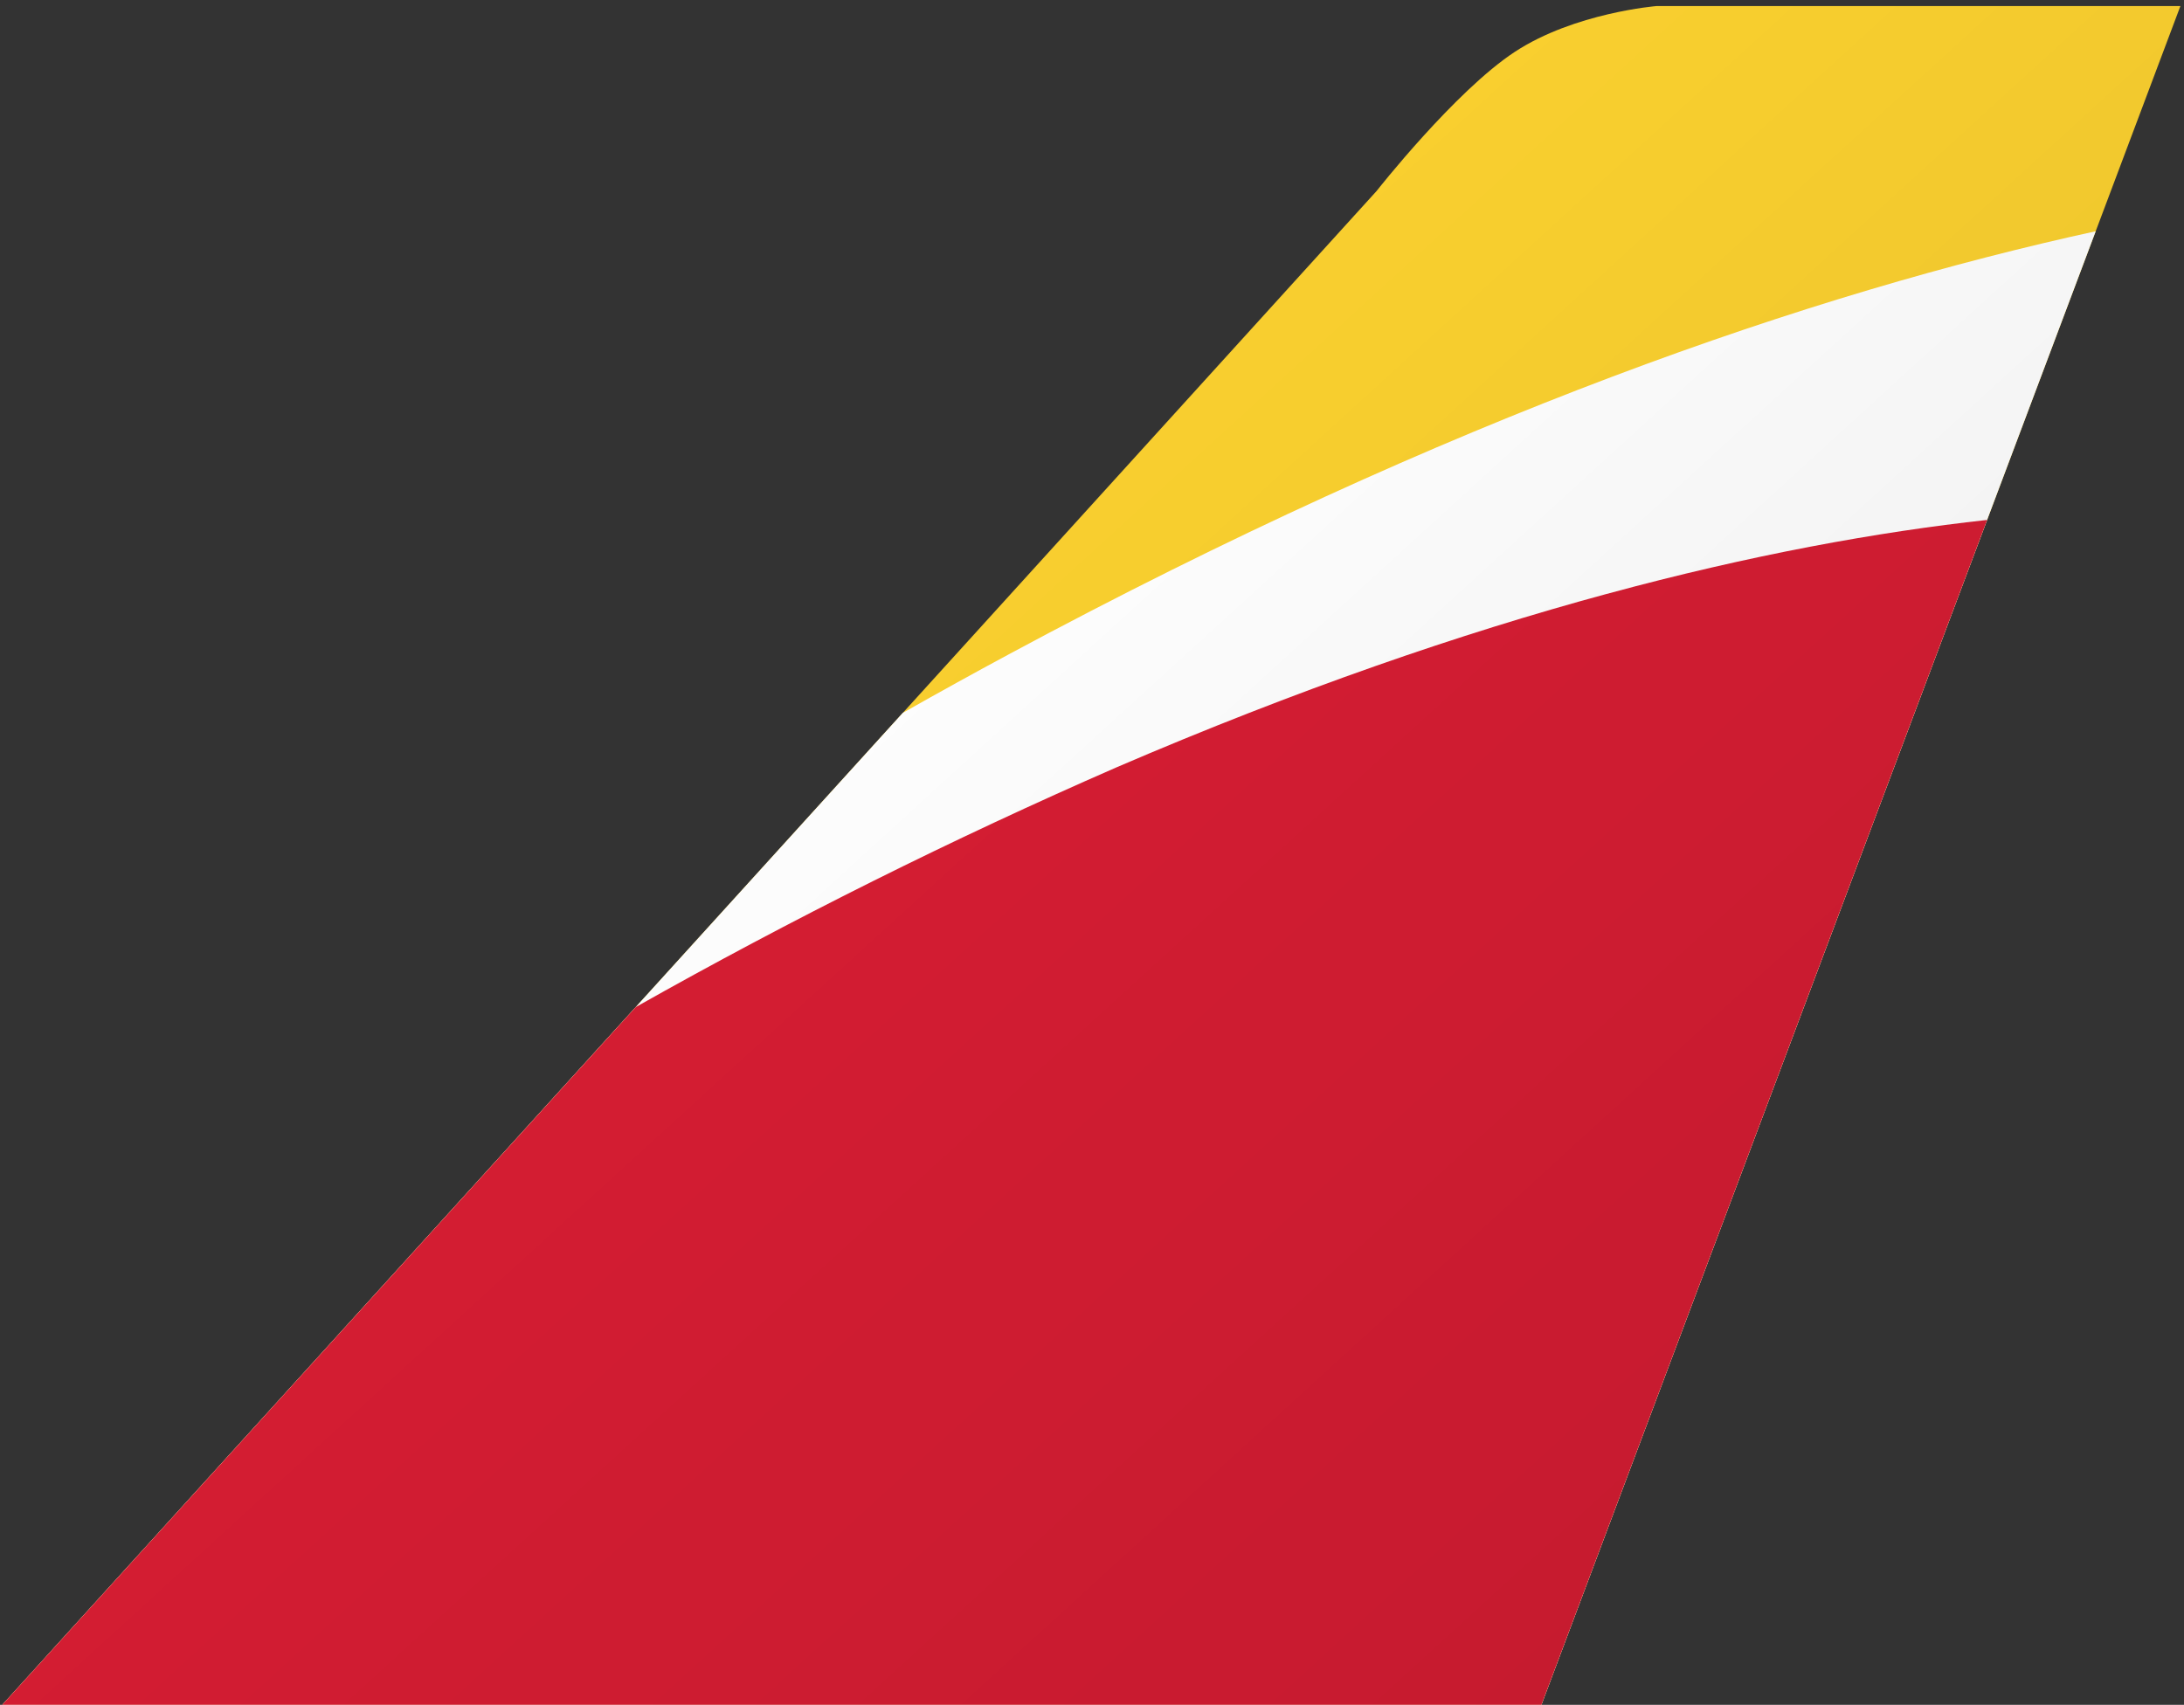 <svg width="301" height="235" viewBox="0 0 301 235" fill="none" xmlns="http://www.w3.org/2000/svg">
<rect x="0" y="0" width="301" height="235" fill="#333333" stroke="none"/>
<path d="M0.322 234.991H212.439L300.505 0.831H228.347C228.347 0.831 217.004 1.738 208.765 7.152C200.526 12.566 189.716 26.336 189.716 26.336L0.322 234.991Z" fill="#FAD02F"/>
<path d="M0.321 234.991L124.43 98.26C129.339 95.479 134.235 92.775 139.117 90.148C199.961 57.424 249.932 40.363 288.829 31.877L212.443 234.991H0.321Z" fill="white"/>
<path d="M0.318 234.989L87.618 138.817C109.119 126.687 131.225 115.662 153.849 105.785C203.941 84.24 243.823 74.963 273.865 71.67L212.443 234.989H0.318Z" fill="#D61D33"/>
<path d="M0.321 234.991H212.438L300.504 0.831H228.346C228.346 0.831 217.003 1.738 208.764 7.152C200.525 12.566 189.715 26.336 189.715 26.336L0.321 234.991Z" fill="url(#paint0_linear)"/>
<defs>
<linearGradient id="paint0_linear" x1="137.505" y1="55.624" x2="265.695" y2="196.05" gradientUnits="userSpaceOnUse">
<stop stop-opacity="0"/>
<stop offset="1" stop-opacity="0.078"/>
</linearGradient>
</defs>
</svg>
